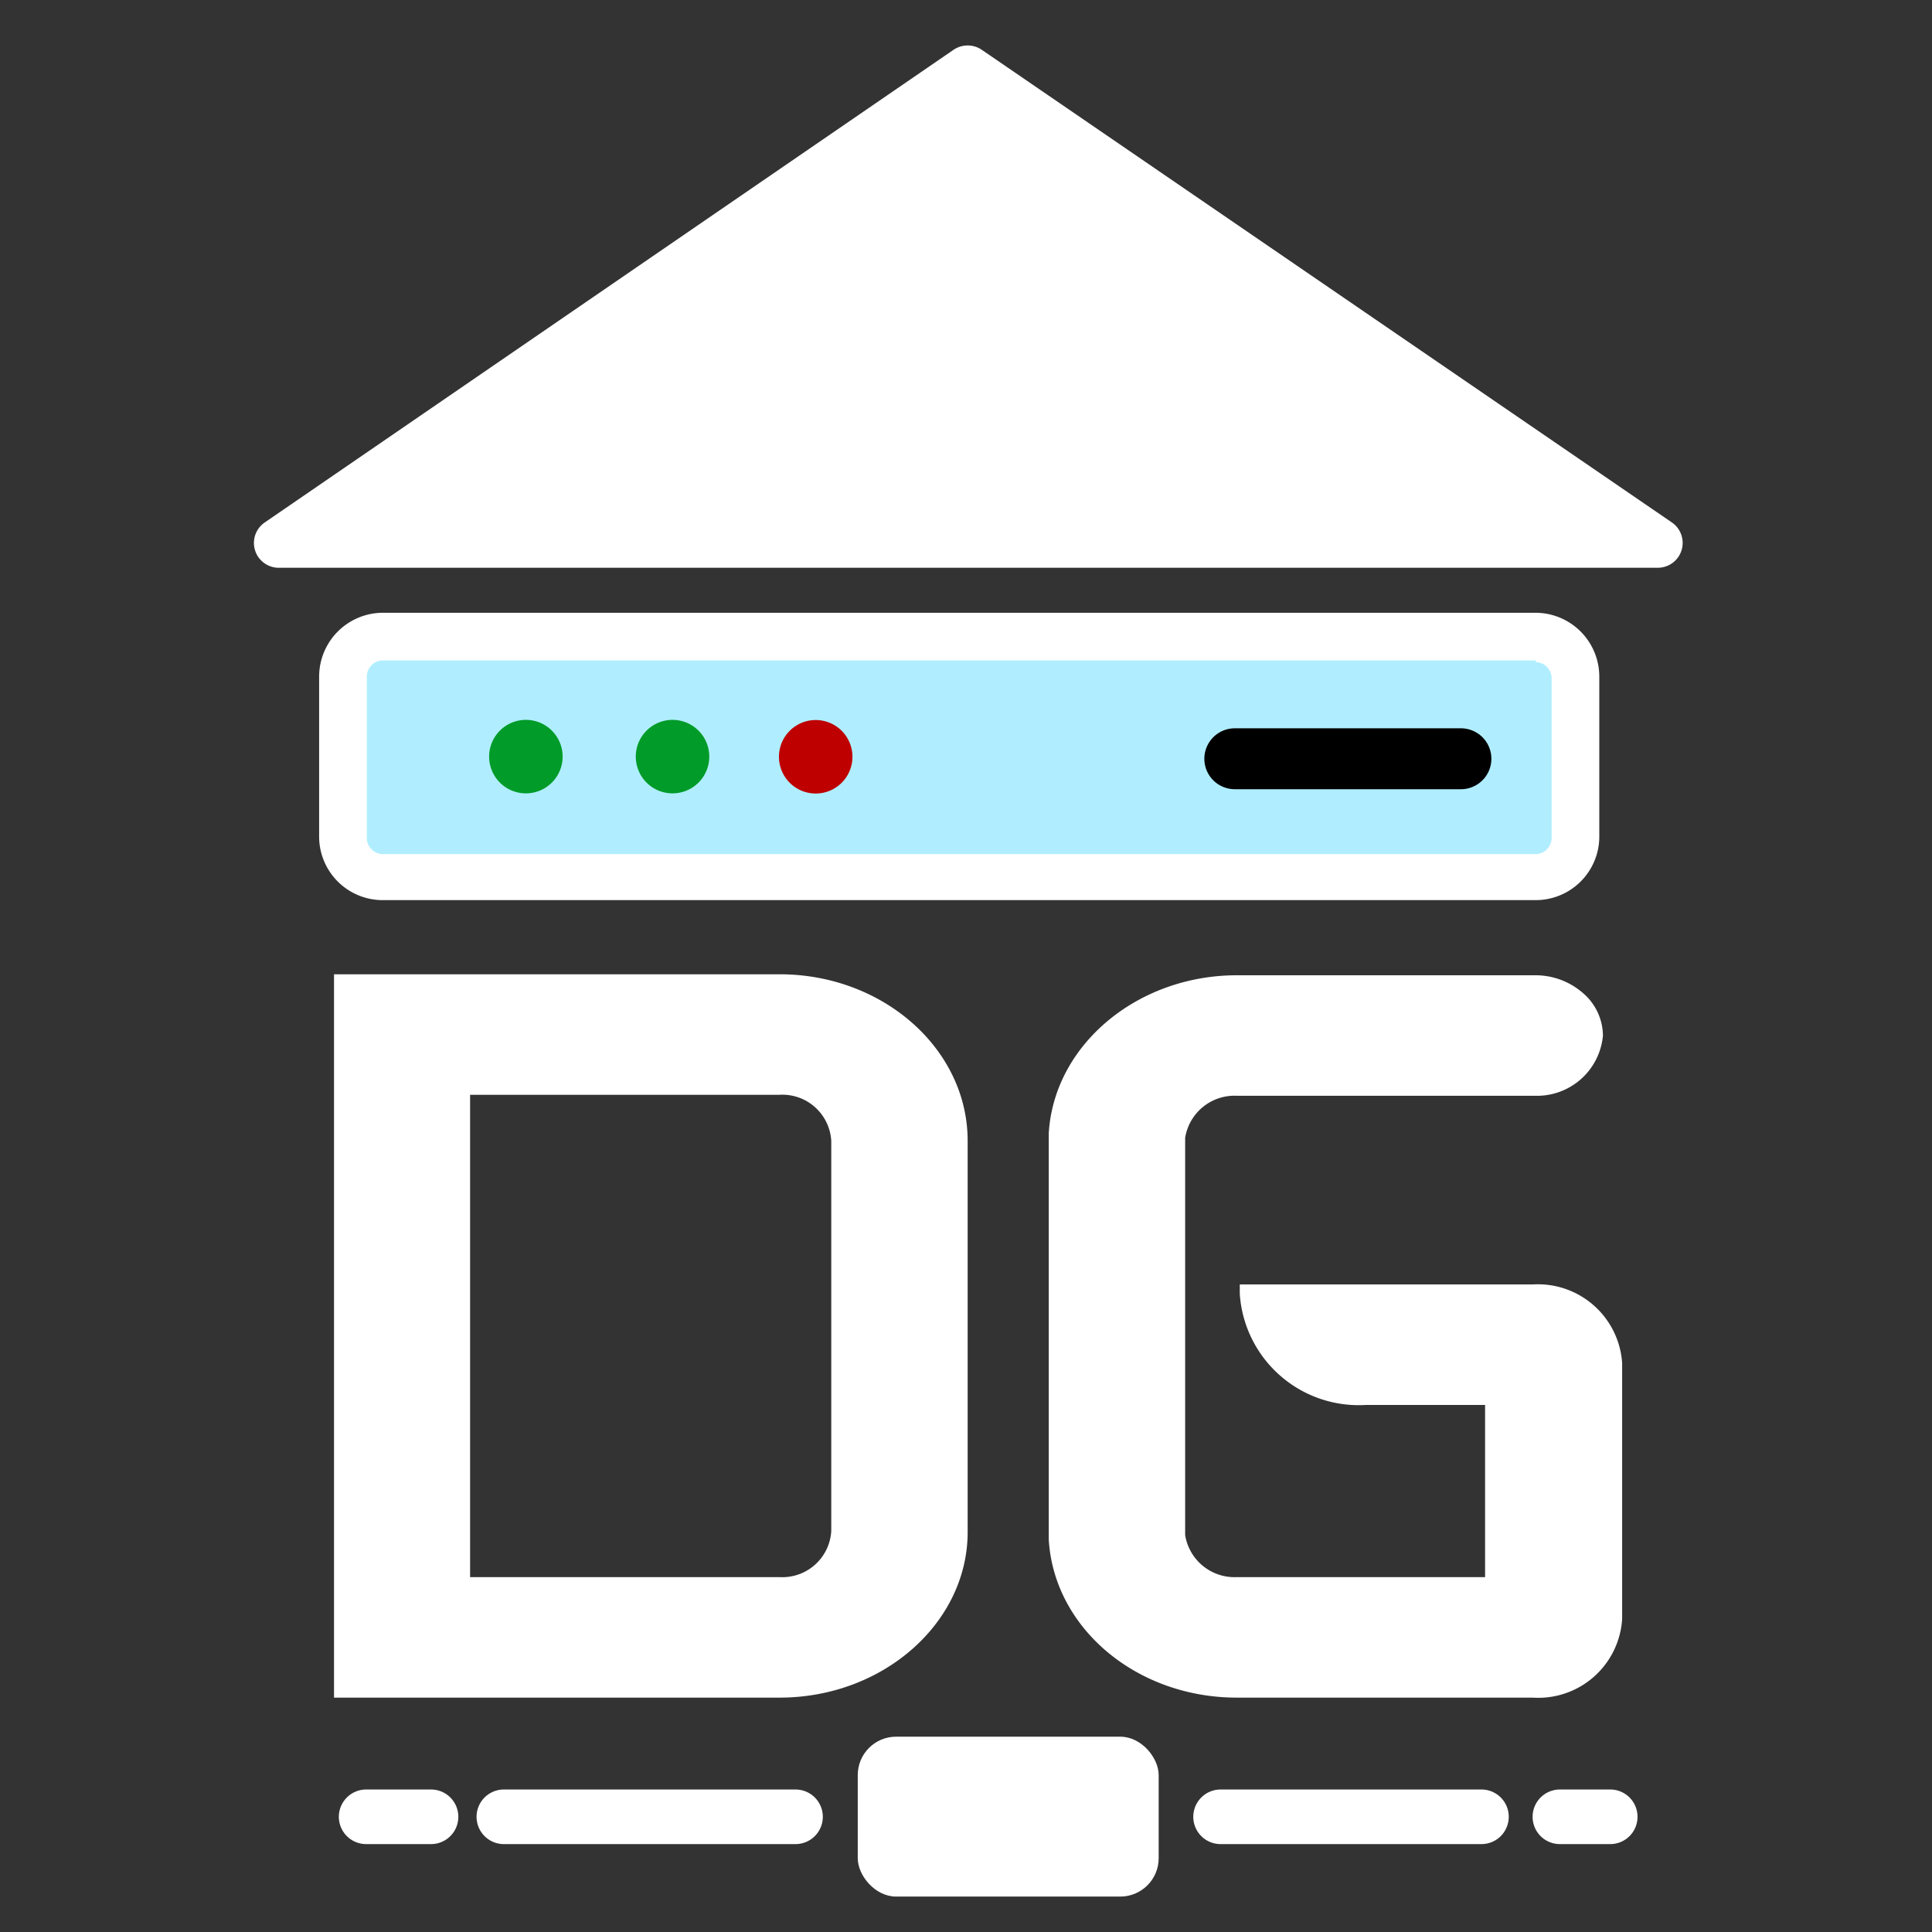 <svg id="Design" xmlns="http://www.w3.org/2000/svg" viewBox="0 0 58.36 58.36"><rect x="0" y="0" width="58.36" height="58.36" fill="#333333" stroke="none"/><defs><style>.cls-1{fill:#fff;}.cls-2{fill:#b0eeff;}.cls-3{fill:#009b28;}.cls-4{fill:#bf0000;}.cls-5{fill:none;stroke:#fff;stroke-linecap:round;stroke-miterlimit:10;stroke-width:1.65px;}</style></defs><path class="cls-1" d="M23.55,29.43H10.09V51.28H23.55c3.13,0,5.68-2.26,5.68-5V34.46C29.23,31.69,26.68,29.43,23.55,29.43ZM14.2,33.07h9.35a1.48,1.48,0,0,1,1.56,1.39V46.25a1.48,1.48,0,0,1-1.56,1.39H14.2Z"/><path class="cls-1" d="M46.29,38.8H37.45v.28a3.6,3.6,0,0,0,3.8,3.36h3.61v5.2h-7.5a1.51,1.51,0,0,1-1.56-1.27v-12a1.51,1.51,0,0,1,1.56-1.27h9a2,2,0,0,0,2.06-1.82,1.71,1.71,0,0,0-.6-1.28,2.18,2.18,0,0,0-1.46-.54h-9c-3,0-5.52,2.1-5.68,4.77V46.51c.16,2.67,2.65,4.77,5.68,4.77h8.93A2.54,2.54,0,0,0,49,48.91V41.17A2.55,2.55,0,0,0,46.29,38.8Z"/><rect class="cls-2" x="10.36" y="19.23" width="37.23" height="7.24" rx="1.2"/><path class="cls-1" d="M46.39,20a.49.49,0,0,1,.48.48v4.84a.49.49,0,0,1-.48.48H11.56a.49.49,0,0,1-.48-.48V20.43a.49.49,0,0,1,.48-.48H46.39m0-1.44H11.56a1.93,1.93,0,0,0-1.92,1.92v4.84a1.92,1.92,0,0,0,1.92,1.92H46.39a1.92,1.92,0,0,0,1.92-1.92V20.43a1.93,1.93,0,0,0-1.92-1.92Z"/><path d="M44.13,22H37.3a.92.92,0,1,0,0,1.84h6.83a.92.92,0,0,0,0-1.84Z"/><path class="cls-3" d="M15.78,21.75a1.11,1.11,0,0,0,0,2.21,1.11,1.11,0,1,0,0-2.21Z"/><path class="cls-3" d="M20.21,21.75a1.11,1.11,0,0,0,0,2.21,1.11,1.11,0,1,0,0-2.21Z"/><path class="cls-4" d="M24.65,21.75a1.11,1.11,0,1,0,1.1,1.1,1.11,1.11,0,0,0-1.1-1.1Z"/><rect class="cls-1" x="25.91" y="52.46" width="9.09" height="4.83" rx="1.16"/><line class="cls-5" x1="24.03" y1="54.88" x2="15.22" y2="54.88"/><line class="cls-5" x1="13.02" y1="54.88" x2="11.06" y2="54.88"/><line class="cls-5" x1="36.87" y1="54.88" x2="44.75" y2="54.88"/><line class="cls-5" x1="47.12" y1="54.88" x2="48.64" y2="54.88"/><path class="cls-1" d="M8.38,17.15H50.07a.75.75,0,0,0,.43-1.37L29.65,1.5a.76.76,0,0,0-.84,0L8,15.78A.75.75,0,0,0,8.38,17.15Z"/></svg>